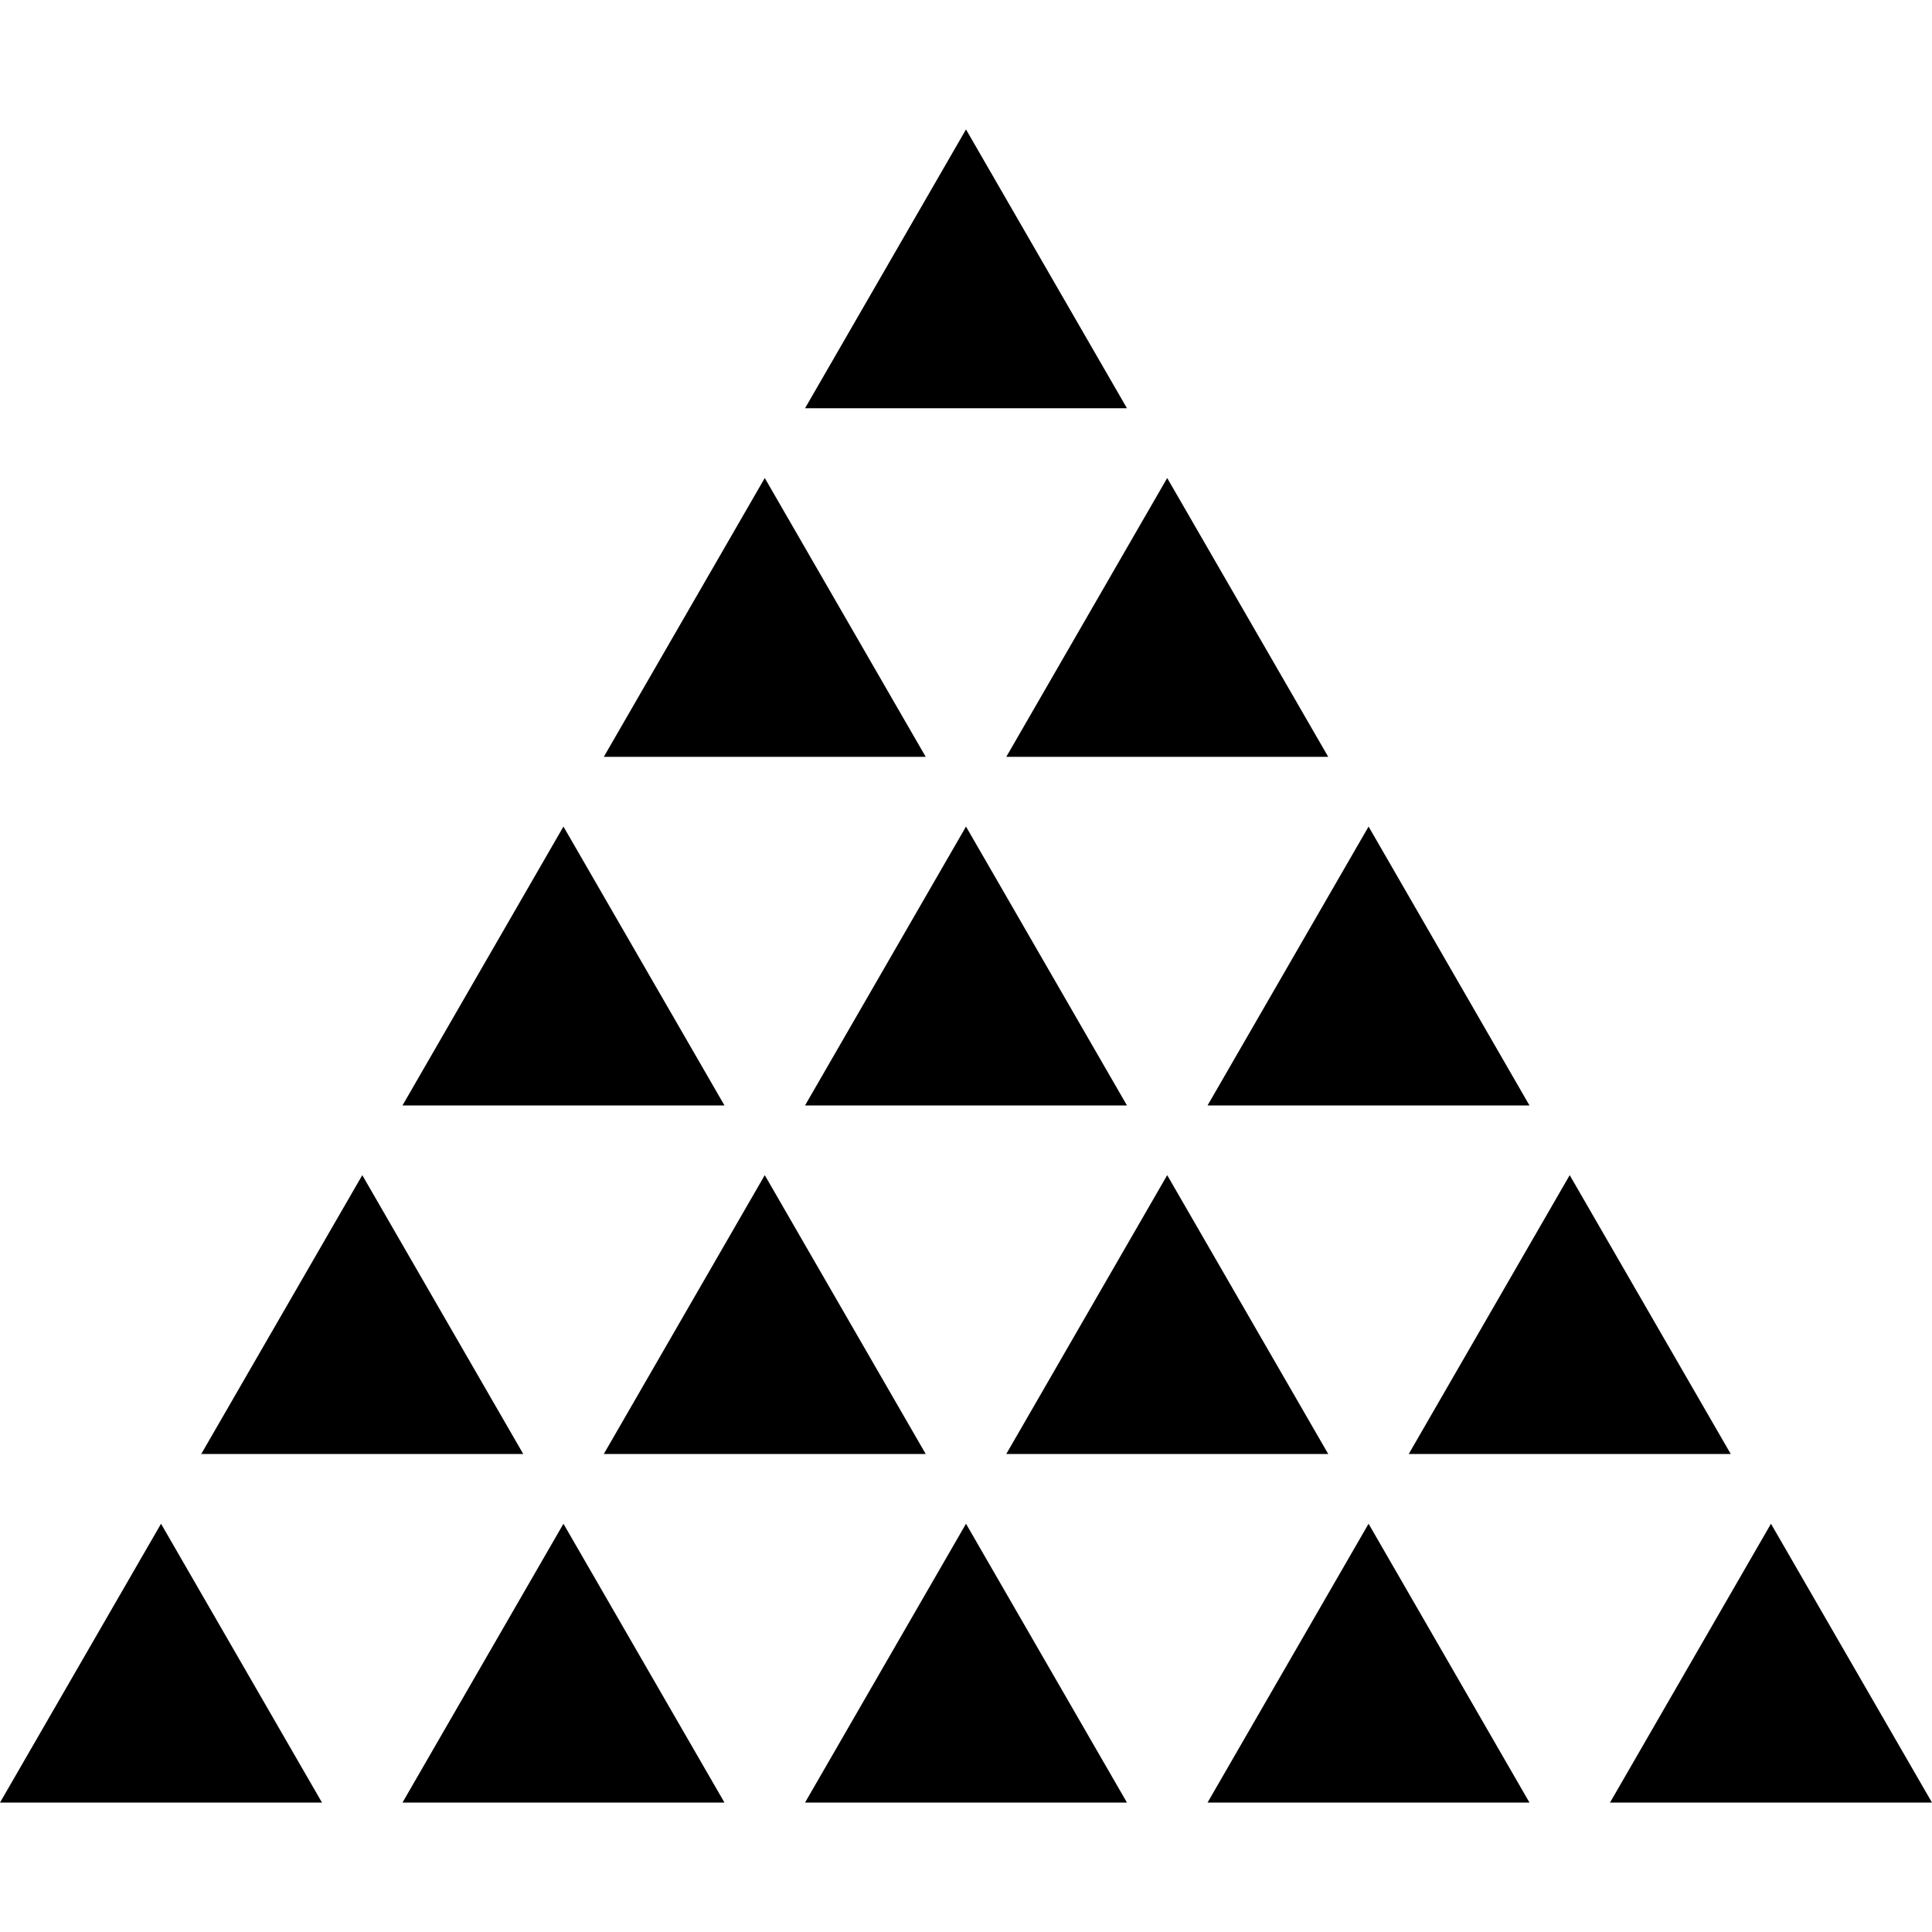 <?xml version="1.0" encoding="iso-8859-1"?>
<!-- Generator: Adobe Illustrator 16.0.0, SVG Export Plug-In . SVG Version: 6.00 Build 0)  -->
<!DOCTYPE svg PUBLIC "-//W3C//DTD SVG 1.1//EN" "http://www.w3.org/Graphics/SVG/1.1/DTD/svg11.dtd">
<svg xmlns="http://www.w3.org/2000/svg" xmlns:xlink="http://www.w3.org/1999/xlink" x="0px" y="0px"
	 width="202.68px" height="202.681px" viewBox="0 0 202.68 202.681" style="enable-background:new 0 0 202.68 202.681;"
	 xml:space="preserve">
<g>
	<g>
		<polygon points="80.229,50.147 63.343,79.399 97.114,79.399 		"/>
		<polygon points="122.447,50.147 105.566,79.399 139.34,79.399 		"/>
		<polygon points="59.11,86.711 42.223,115.969 76.003,115.969 		"/>
		<polygon points="101.34,86.711 84.453,115.969 118.227,115.969 		"/>
		<polygon points="143.573,86.711 126.679,115.969 160.454,115.969 		"/>
		<polygon points="101.34,13.577 84.453,42.83 118.227,42.83 		"/>
		<polygon points="38.006,123.281 21.113,152.533 54.893,152.533 		"/>
		<polygon points="80.229,123.281 63.343,152.533 97.114,152.533 		"/>
		<polygon points="122.447,123.281 105.566,152.533 139.34,152.533 		"/>
		<polygon points="164.673,123.281 147.787,152.533 181.567,152.533 		"/>
		<polygon points="16.893,159.851 0,189.104 33.78,189.104 		"/>
		<polygon points="59.11,159.851 42.223,189.104 76.003,189.104 		"/>
		<polygon points="101.34,159.851 84.453,189.104 118.227,189.104 		"/>
		<polygon points="143.573,159.851 126.679,189.104 160.454,189.104 		"/>
		<polygon points="185.787,159.851 168.9,189.104 202.68,189.104 		"/>
	</g>
</g>
</svg>
